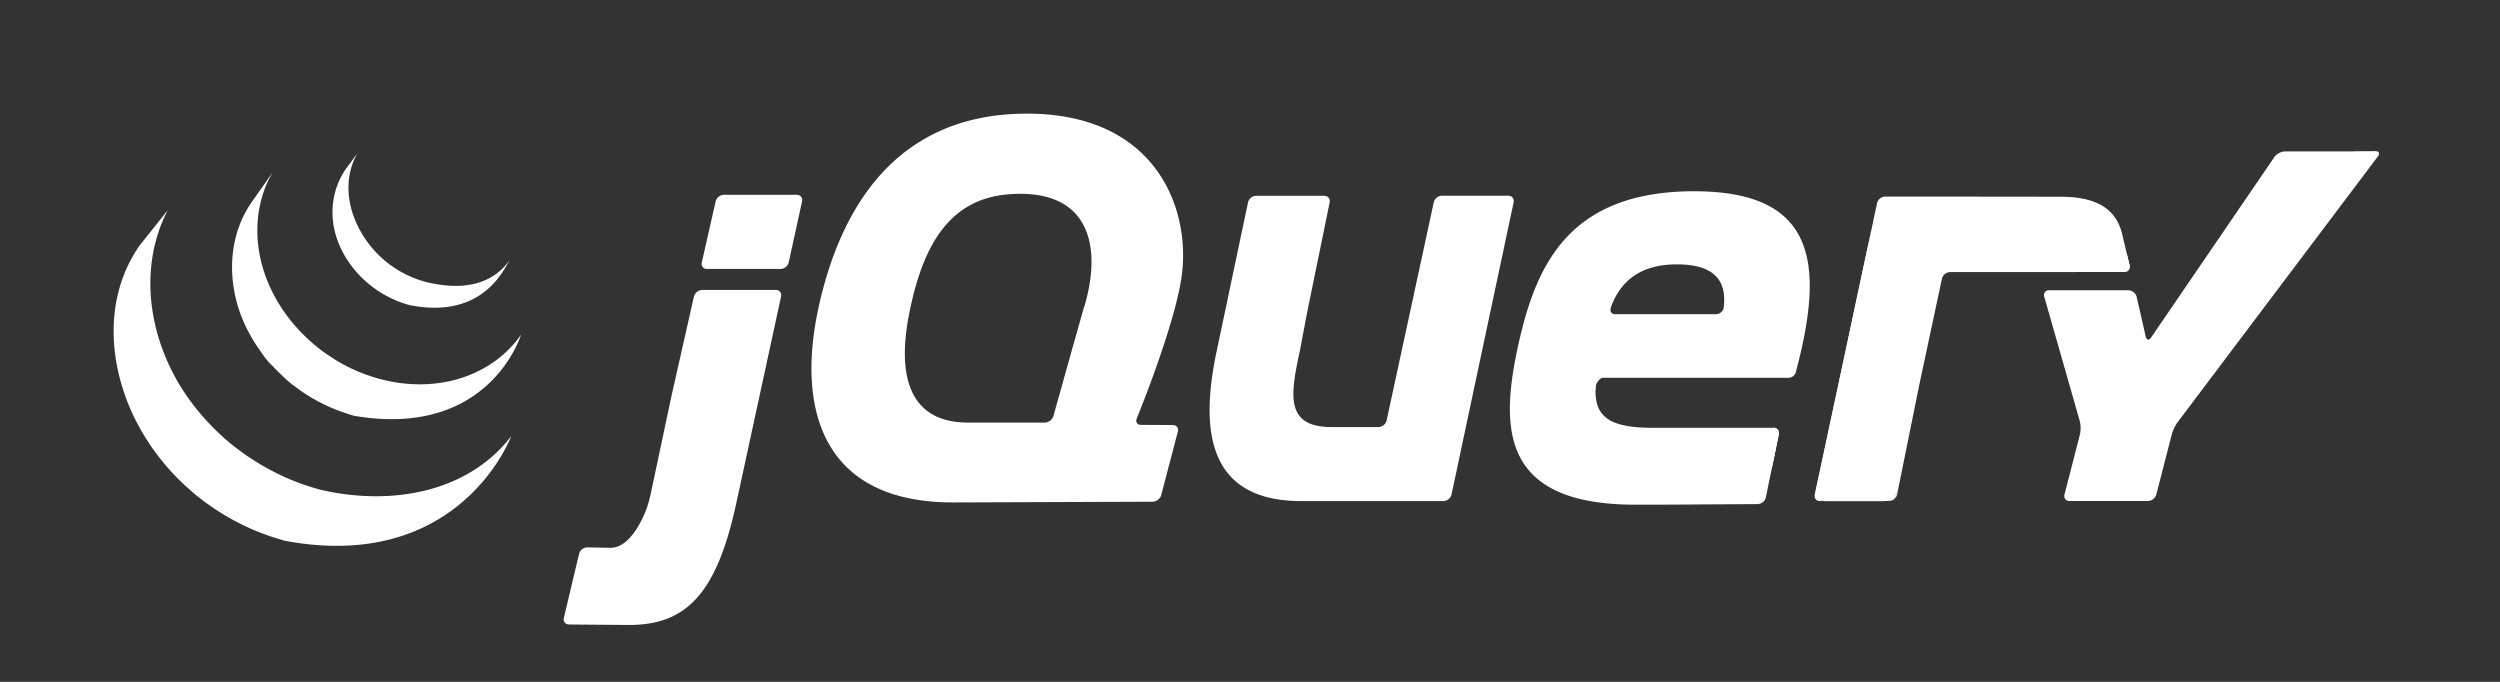 <svg height="60" width="220" xmlns="http://www.w3.org/2000/svg"><rect width="100%" height="100%" fill="#333333" stroke="none"/><g fill="#fff"><path d="m95.24 27.578v-.002l-1.275 4.524 1.276-4.52zm6.565 9.82-1.405.002 1.406.008zm-.362 6.752h.002l-8.426.03zm1.757-6.745-1.407-.008zm-1.018 6.172 1.468-5.597-1.468 5.598zm31.02-25.777-2.734 12.853zm-7.028 0-2.076 9.602z"/><path d="m132.734 17.222h-5.846a.77.77 0 0 0 -.716.577l-4.15 19.205a.77.77 0 0 1 -.715.576h-4.138c-4.094 0-3.62-2.83-2.782-6.7l.025-.117.496-2.643.214-1.087 1.888-9.22c.065-.318-.148-.58-.472-.58h-6c-.324 0-.646.26-.712.578l-2.702 12.82c-1.486 6.785-1.092 13.255 6.985 13.458l.234.005h12.678c.324 0 .646-.26.713-.578l5.466-25.716c.067-.318-.143-.578-.468-.578zm23.322 20.426a.46.46 0 0 1 .472.578l-.568 2.774m-.566 2.776.566-2.776-.568 2.777zm-.712.584-10.774.052 10.773-.052z"/><path d="m140.42 34.074c-.005-.304.34-.827.666-.827l-.73-.012c-.33 3.3.064.84.064.84zm4.02 10.336-.112.001zm11.616-6.762a.46.46 0 0 1 .472.578l-.66 3.227m-8.66 2.952h-.024zm-1.435-.005h-.083zm-.438 0h-.138zm-.435 0h-.12zm.8 0h-.354z"/><path d="m147.185 44.405-1.4.005zm7.5-.045-7.48.046zm.7-.583.475-2.325-.476 2.326zm-10.185.623h-.3zm-.873.002h-.417zm.442-.002h-.33zm-85.519-10.256.908-4.026-1.038 4.602-.996 4.687.873-4.1.253-1.154zm10.868-17h-6.42a.78.78 0 0 0 -.721.575l-1.218 5.375a.45.45 0 0 0 .46.575h6.47a.77.77 0 0 0 .717-.576l1.177-5.373c.07-.317-.14-.576-.464-.576zm-1.398 8.95-1.883 8.7zm-18.65 28.864 5.294.042c-1.563 0-4.144-.03-5.296-.043zm10.995-28.866-.9 4.026z"/><path d="m68.256 25.516h-6.47a.78.78 0 0 0 -.72.576l-1.817 8.05-.253 1.154-1.746 8.218a12.38 12.38 0 0 1 -.311 1.137s-1.2 3.597-3.24 3.556l-2.014-.037a.77.77 0 0 0 -.725.563l-1.34 5.64a.45.45 0 0 0 .451.581l5.296.043c5.076 0 7.752-2.813 9.468-10.906l3.9-18c.068-.317-.14-.576-.466-.576zm91.924 18.567c-.324 0-.535-.26-.467-.578l4.868-22.8"/><path d="m166.944 43.504 1.97-9.732zm-7.16.3c-.04-.16-.016-.548.053-.866l2.3-10.823-2.434 11.4c-.068.318.142.578.467.578h.6c-.325 0-.948-.13-.987-.3z"/><path d="m166.56 43.953c-.177.072-.587.13-.912.13h.6c.324 0 .643-.26.707-.58l.117-.578c-.065.318-.326.956-.503 1.027zm1.37-5.315.87-4.295z"/><path d="m187.137 22.232.268 1.108c.074.317-.13.574-.455.575m-19.888 19 .867-4.288zm19.808-21.828.265 1.135zm-18.072 13.246.24-1.148.928-4.348-1.05 4.925-.116.57zm-4.138-14.003-2.502 11.774 2.514-11.774z"/><path d="m187.404 23.34-.268-1.108-.4-1.7c-.526-2.042-2.07-3.22-5.42-3.22l-10.02-.012h-5.405c-.324 0-.646.26-.712.577l-.24 1.13-.36 1.707-4.744 22.224c-.07.318-.092.707-.053.866s.662.3.987.3h4.876c.325 0 .736-.06.912-.13s.44-.7.503-1.027l1.852-9.153 1.98-9.275a.77.77 0 0 1 .712-.575l15.343-.007c.324-.001.53-.258.455-.575zm19.75-10.02-1.18.004h-4.9a1.26 1.26 0 0 0 -.924.488l-10.86 15.9c-.184.27-.393.23-.465-.087l-.8-3.505a.78.78 0 0 0 -.722-.575h-6.98a.42.42 0 0 0 -.428.567l3.128 10.958a2.59 2.59 0 0 1 .016 1.14l-1.364 5.304c-.08.315.12.573.444.573h6.9c.324 0 .656-.257.737-.573l1.364-5.304a3.53 3.53 0 0 1 .502-1.044l17.63-23.398c.196-.26.1-.47-.235-.468l-1.85.012zm-55.46 13.726c-.04.346-.366.604-.7.604h-8.85c-.306 0-.46-.208-.416-.465.003-.007.004-.014.008-.02-.004-.007-.004-.017-.001-.027l.04-.15c.845-2.247 2.567-3.723 5.803-3.723 3.643 0 4.354 1.78 4.107 3.78zm-2.596-10.216c-11.36 0-14.053 6.896-15.563 13.856-1.5 7.094-1.38 13.727 10.376 13.727h.417l.112-.001h.896l.437-.001 1.434-.005 7.48-.046a.77.77 0 0 0 .705-.58l1.136-5.554a.46.46 0 0 0 -.472-.578h-10.57c-4.203 0-5.452-1.117-4.992-4.4h16.895a.7.7 0 0 0 .625-.436.62.62 0 0 0 .041-.148c2.507-9.46 1.787-15.833-8.96-15.833zm-53.698 10.17-.16.566c0 .002-1.276 4.523-1.276 4.523l-1.264 4.531a.83.83 0 0 1 -.751.568h-6.752c-5.122 0-6.37-4.006-5.122-9.914 1.247-6.043 3.692-9.8 8.733-10.18 6.9-.52 8.267 4.326 6.603 9.918zm4.63 9.83s3.183-7.73 3.906-12.195c.988-5.967-2.004-14.635-13.563-14.635-11.493 0-16.473 8.276-18.387 17.272-1.904 9.06.6 17.008 12.018 16.943l17.44-.064a.82.82 0 0 0 .74-.574l1.468-5.598c.082-.314-.117-.573-.44-.574l-2.813-.017c-.276-.002-.434-.18-.4-.417a.54.54 0 0 1 .034-.132z"/><path d="m156.924 31.666c0 .214-.173.388-.388.388a.39.39 0 0 1 -.388-.388c0-.214.174-.387.388-.387s.388.173.388.387z"/></g><path d="m12.276 21.615c-3.173 4.56-2.778 10.495-.354 15.34l.3.563c.022.043.047.085.07.125.04.077.084.15.126.226l.23.397.132.217.384.597a19.84 19.84 0 0 0 .389.561l.077.103a18.36 18.36 0 0 0 .355.471l.133.17.328.402.125.15a21.04 21.04 0 0 0 .456.521c.016.017.02.02.027.03a22.92 22.92 0 0 0 .464.489l.15.15.37.363.152.144c.167.157.336.3.507.462.037.033.067.057.096.082l.46.4.2.152.384.3.205.156.43.3.157.112c.015.01.028.02.043.03.138.095.278.186.42.277l.18.12a23.32 23.32 0 0 0 .656.402l.18.102.492.276c.1.048.182.094.272.14l.352.183.08.04.144.07.558.258.118.053a19.98 19.98 0 0 0 .651.27l.158.062.614.228.077.027a19.57 19.57 0 0 0 .685.224l.165.05c.234.07.466.155.707.2 15.346 2.8 19.804-9.222 19.804-9.222-3.744 4.878-10.4 6.164-16.686 4.732-.238-.054-.47-.128-.703-.197l-.175-.053a22.27 22.27 0 0 1 -.677-.22l-.093-.033a21.28 21.28 0 0 1 -.597-.221l-.167-.066c-.217-.086-.432-.175-.644-.268l-.13-.057-.543-.253-.157-.075-.42-.214-.28-.147c-.17-.1-.337-.186-.504-.282l-.17-.095a24.39 24.39 0 0 1 -.656-.402c-.06-.038-.118-.08-.177-.118l-.467-.3-.15-.106-.44-.32-.594-.448-.178-.142-.496-.418c-.017-.015-.036-.03-.054-.046a19.62 19.62 0 0 1 -.52-.474l-.147-.14-.375-.367-.147-.147-.46-.486a.51.51 0 0 0 -.023-.024 18.69 18.69 0 0 1 -.466-.531l-.122-.145-.336-.415-.123-.153-.388-.516c-3.496-4.768-4.752-11.345-1.958-16.746m7.383-.702c-2.295 3.302-2.17 7.723-.38 11.216a14.61 14.61 0 0 0 1.015 1.694c.344.493.725 1.08 1.18 1.475a12.93 12.93 0 0 0 .515.534 5.43 5.43 0 0 0 .136.134l.526.5c.007.006.014.013.02.02.205.18.4.348.62.513l.14.1a15.08 15.08 0 0 0 .643.469c.007.005.012.01.02.014.097.067.195.13.293.193.047.03.092.063.14.092.157.1.315.198.476.292l.067.04.42.235c.05.028.1.052.15.078l.295.152c.015.007.03.014.045.02a15.1 15.1 0 0 0 .614.286c.045.02.1.037.136.056l.504.204.216.08c.153.057.307.1.462.16l.2.067c.22.07.44.155.67.193 11.85 1.963 14.584-7.16 14.584-7.16-2.466 3.552-7.24 5.246-12.337 3.923a14.63 14.63 0 0 1 -.671-.194c-.068-.02-.134-.043-.202-.065a13.6 13.6 0 0 1 -.469-.162l-.212-.08a14.79 14.79 0 0 1 -.505-.204l-.156-.068a14.1 14.1 0 0 1 -.618-.287c-.105-.05-.207-.105-.3-.158l-.18-.092a14.72 14.72 0 0 1 -.392-.221l-.094-.053c-.16-.094-.318-.2-.475-.3-.048-.03-.095-.064-.143-.096l-.298-.193c-.218-.15-.43-.3-.64-.468l-.144-.113c-2.23-1.76-4-4.168-4.84-6.896-.88-2.83-.7-6.007.835-8.585m6.4-.235c-1.353 2-1.486 4.463-.547 6.662 1 2.334 3.018 4.165 5.386 5.033l.294.102.13.04.422.122c6.543 1.264 8.317-3.357 8.8-4.037-1.555 2.238-4.167 2.775-7.372 1.997a8.34 8.34 0 0 1 -.776-.239 9.48 9.48 0 0 1 -.921-.383c-.57-.273-1.112-.605-1.615-.985-2.868-2.176-4.65-6.328-2.778-9.7" fill="#fff"/></svg>